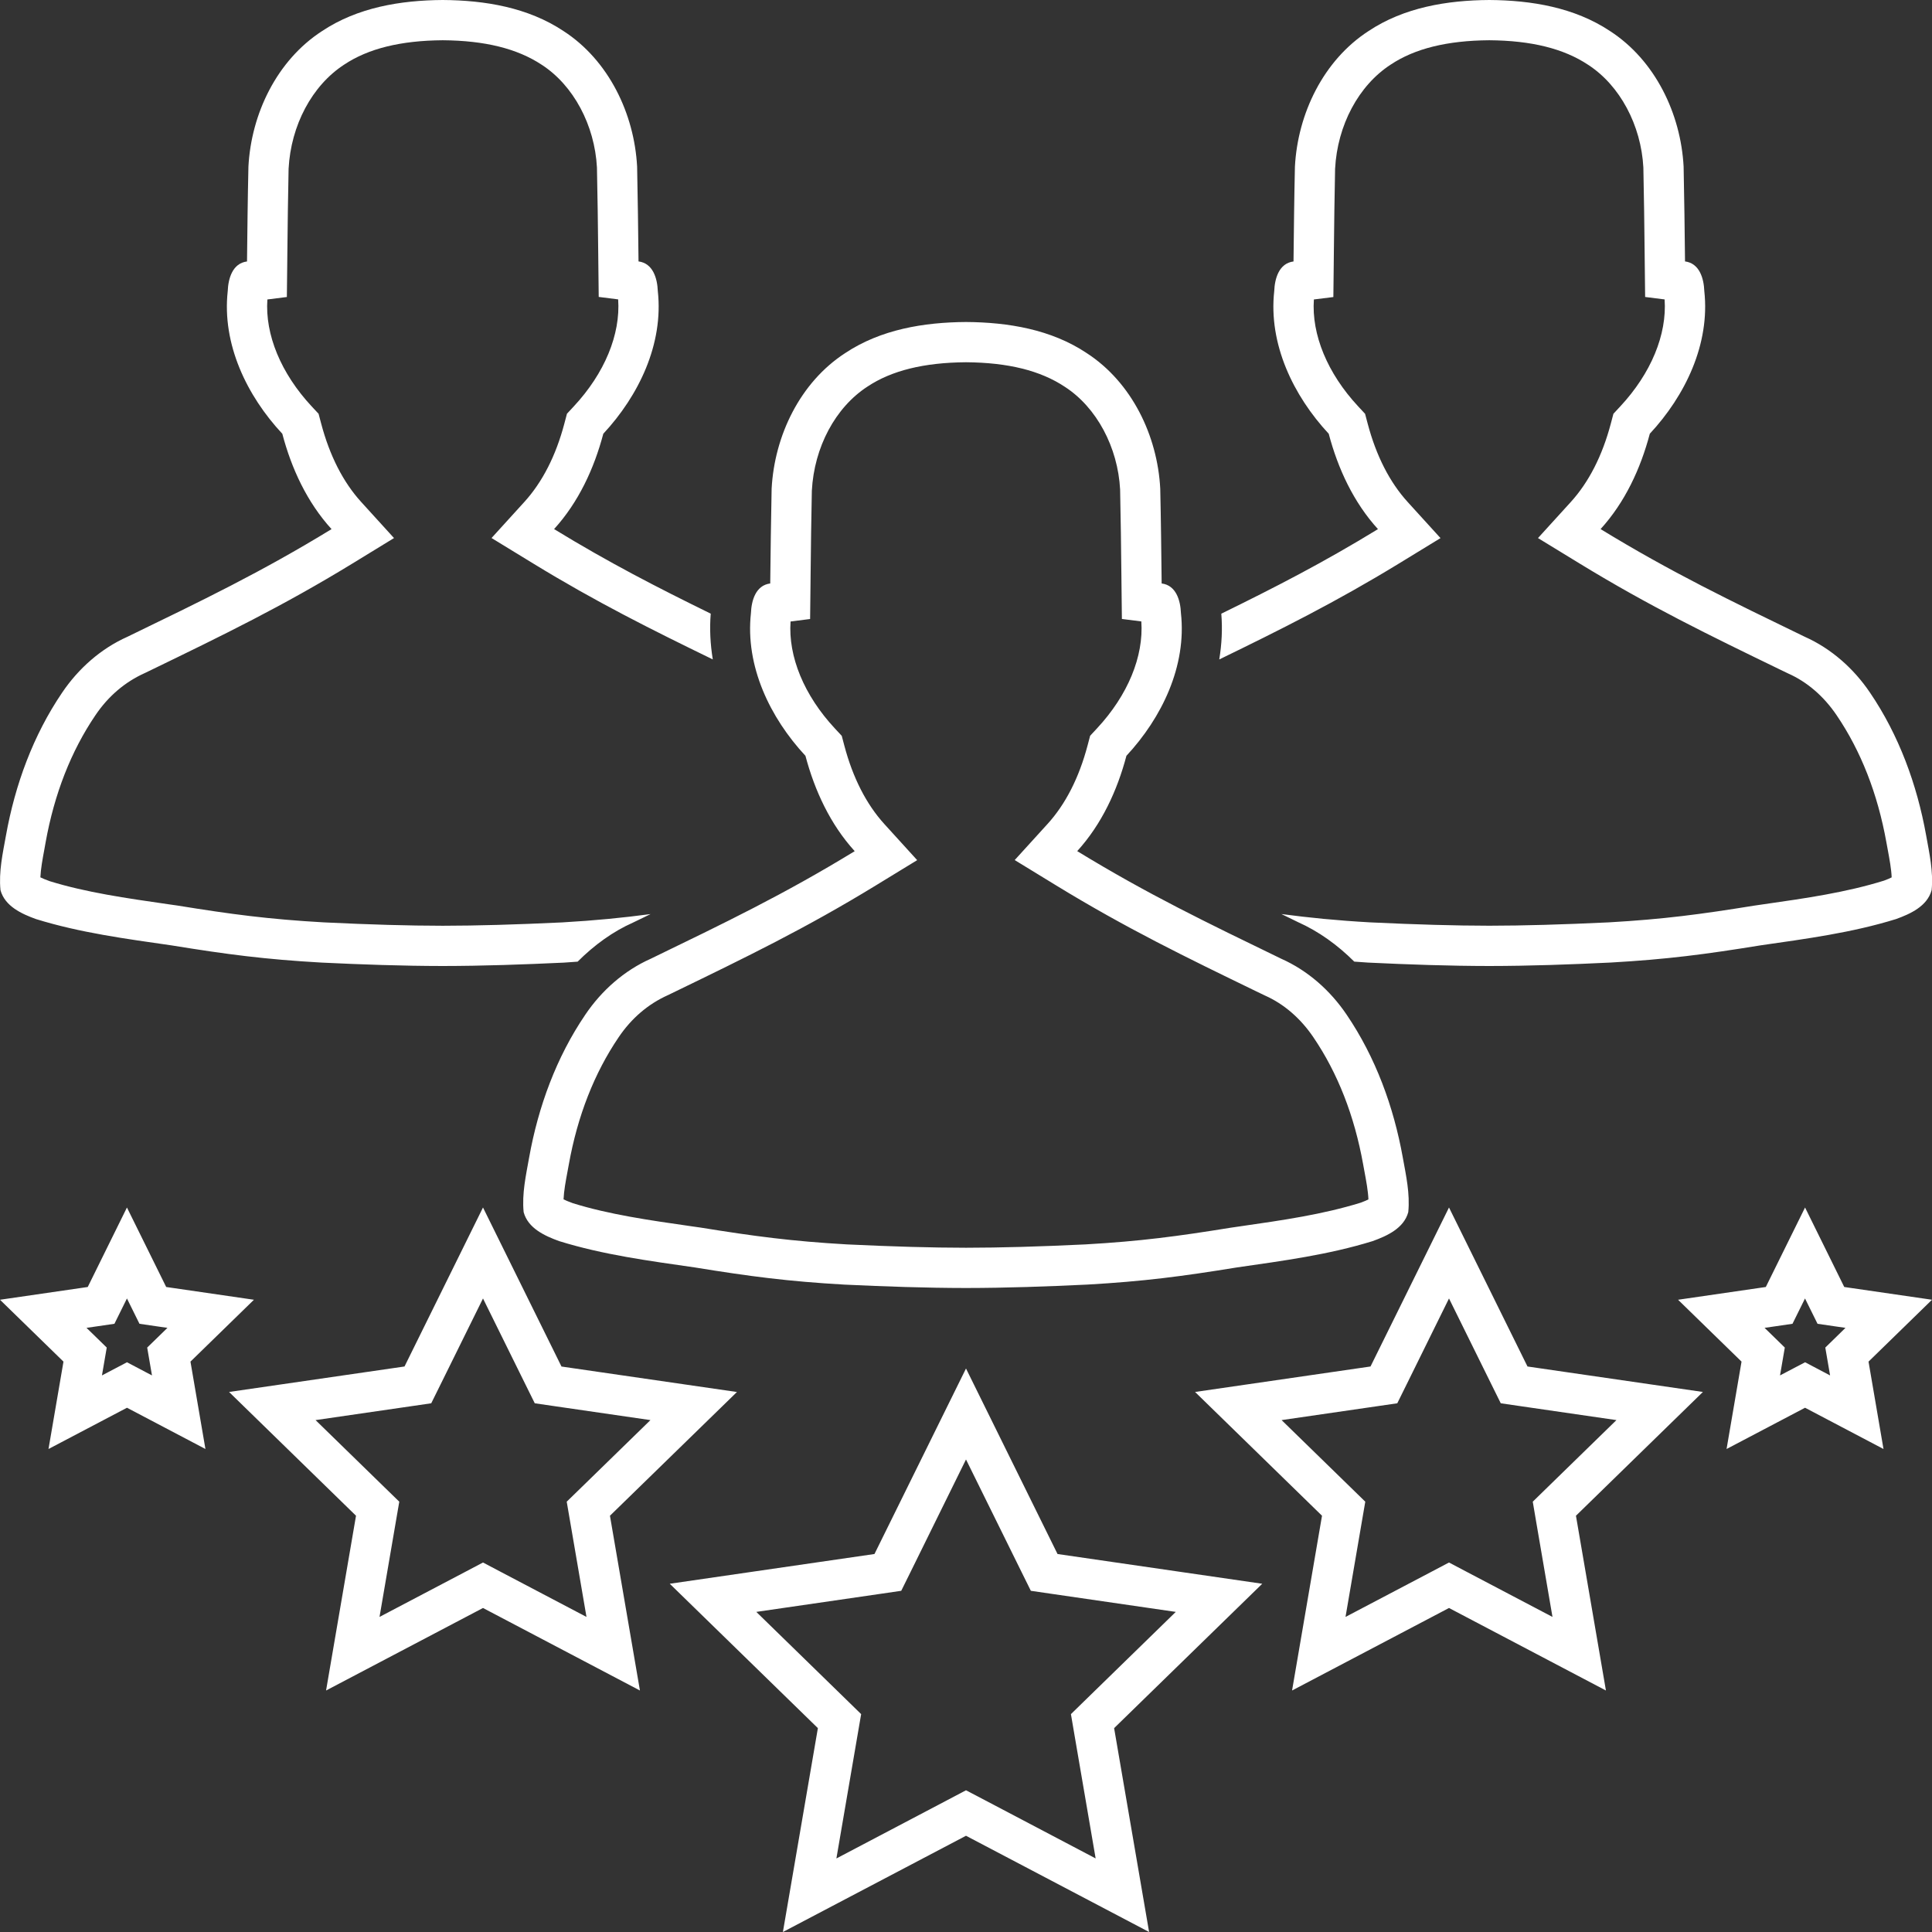<?xml version="1.0" encoding="utf-8"?>
<!-- Generator: Adobe Illustrator 17.0.2, SVG Export Plug-In . SVG Version: 6.00 Build 0)  -->
<!DOCTYPE svg PUBLIC "-//W3C//DTD SVG 1.1//EN" "http://www.w3.org/Graphics/SVG/1.1/DTD/svg11.dtd">
<svg version="1.1" id="Layer_1" xmlns="http://www.w3.org/2000/svg" xmlns:xlink="http://www.w3.org/1999/xlink" x="0px" y="0px"
	 width="48px" height="48px" viewBox="0 0 48 48" enable-background="new 0 0 48 48" xml:space="preserve">
<rect x="0" y="0" width="48" height="48" fill="#333333" stroke="none"/>
<path fill="#FFFFFF" d="M26.274,38.609L24,34l-2.274,4.609l-5.086,0.739l3.68,3.587L19.451,48L24,45.609L28.549,48l-0.869-5.065
	l3.68-3.587L26.274,38.609z M26.695,43.104l0.526,3.068l-2.755-1.449L24,44.479l-0.465,0.245l-2.755,1.449l0.526-3.068l0.089-0.518
	l-0.376-0.367l-2.229-2.173l3.081-0.448l0.52-0.076l0.233-0.471L24,36.26l1.378,2.792l0.233,0.471l0.52,0.076l3.081,0.448
	l-2.229,2.173l-0.376,0.367L26.695,43.104z M37.95,33.95L36,30l-1.95,3.95l-4.359,0.633l3.154,3.075L32.101,42L36,39.95L39.899,42
	l-0.745-4.342l3.154-3.075L37.95,33.95z M38.169,37.827l0.402,2.345l-2.106-1.107L36,38.82l-0.465,0.245l-2.106,1.107l0.402-2.345
	l0.089-0.518l-0.376-0.367l-1.703-1.66l2.354-0.342l0.52-0.076l0.233-0.471L36,32.26l1.053,2.133l0.233,0.471l0.52,0.076
	l2.354,0.342l-1.703,1.66l-0.376,0.367L38.169,37.827z M48,32.292l-2.18-0.317L44.846,30l-0.975,1.975l-2.18,0.317l1.577,1.537
	L42.896,36l1.95-1.025L46.795,36l-0.372-2.171L48,32.292z M45.725,33.113l-0.376,0.367l0.089,0.518l0.03,0.174l-0.156-0.082
	l-0.465-0.245L44.38,34.09l-0.156,0.082l0.03-0.174l0.089-0.518l-0.376-0.367L43.84,32.99l0.174-0.025l0.52-0.076l0.233-0.471
	l0.078-0.158l0.078,0.158l0.233,0.471l0.52,0.076l0.174,0.025L45.725,33.113z M18.309,34.584l-4.359-0.633L12,30l-1.95,3.95
	l-4.359,0.633l3.154,3.075L8.101,42L12,39.95L15.899,42l-0.745-4.342L18.309,34.584z M12.465,39.065L12,38.82l-0.465,0.245
	l-2.106,1.107l0.402-2.345l0.089-0.518l-0.377-0.367l-1.703-1.66l2.354-0.342l0.52-0.076l0.233-0.471L12,32.26l1.053,2.133
	l0.233,0.471l0.52,0.076l2.354,0.342l-1.703,1.66l-0.377,0.367l0.089,0.518l0.402,2.345L12.465,39.065z M6.309,32.292l-2.18-0.317
	L3.154,30L2.18,31.975L0,32.292l1.577,1.537L1.205,36l1.95-1.025L5.104,36l-0.372-2.171L6.309,32.292z M4.034,33.113L3.657,33.48
	l0.089,0.518l0.03,0.174L3.62,34.09l-0.465-0.245L2.689,34.09l-0.156,0.082l0.03-0.174l0.089-0.518l-0.376-0.367L2.149,32.99
	l0.174-0.025l0.52-0.076l0.233-0.471l0.078-0.158l0.078,0.158l0.233,0.471l0.52,0.076L4.16,32.99L4.034,33.113z M21.235,21.147
	c-1.755,1.073-3.226,1.78-5.07,2.674c-0.661,0.294-1.219,0.79-1.623,1.388c-0.72,1.059-1.169,2.288-1.395,3.545
	c-0.08,0.448-0.183,0.903-0.137,1.362c0.108,0.401,0.527,0.591,0.885,0.72c1.095,0.34,2.235,0.49,3.366,0.653
	c1.386,0.225,2.32,0.347,3.722,0.427C21.99,31.963,22.995,31.999,24,32c1.005-0.001,2.01-0.037,3.015-0.085
	c1.402-0.08,2.336-0.202,3.722-0.427c1.131-0.163,2.272-0.314,3.366-0.653c0.358-0.129,0.777-0.319,0.885-0.72
	c0.046-0.458-0.056-0.914-0.137-1.362c-0.226-1.257-0.675-2.485-1.395-3.545c-0.404-0.598-0.962-1.094-1.623-1.388
	c-1.843-0.894-3.315-1.601-5.07-2.674c0.607-0.667,0.994-1.503,1.223-2.369c0.879-0.945,1.5-2.229,1.354-3.545
	c-0.012-0.31-0.117-0.691-0.479-0.736c-0.009-0.785-0.017-1.57-0.035-2.356c-0.069-1.314-0.706-2.641-1.828-3.368
	C26.117,8.184,25.048,8.007,24,8c-1.048,0.007-2.117,0.184-3.001,0.772c-1.122,0.727-1.758,2.054-1.828,3.368
	c-0.017,0.786-0.025,1.571-0.035,2.356c-0.362,0.046-0.467,0.426-0.479,0.736c-0.146,1.317,0.475,2.601,1.354,3.546
	C20.241,19.644,20.628,20.48,21.235,21.147z M20.127,15.379l0.01-0.872l0.002-0.2c0.008-0.715,0.016-1.429,0.031-2.114
	c0.057-1.081,0.583-2.07,1.383-2.589C22.152,9.206,22.953,9.008,24,9c1.047,0.008,1.848,0.206,2.457,0.611
	c0.79,0.512,1.316,1.501,1.372,2.551c0.016,0.715,0.024,1.43,0.032,2.144l0.002,0.2l0.01,0.872l0.483,0.061
	c0.061,0.872-0.336,1.835-1.101,2.657l-0.171,0.184l-0.064,0.242c-0.212,0.801-0.547,1.458-0.996,1.951l-0.814,0.895L26.243,22
	c1.738,1.063,3.237,1.79,4.973,2.632l0.212,0.102c0.469,0.208,0.884,0.566,1.202,1.036c0.604,0.888,1.02,1.951,1.237,3.159
	l0.032,0.174c0.046,0.247,0.09,0.484,0.099,0.696c-0.042,0.022-0.104,0.049-0.191,0.081c-0.945,0.293-1.934,0.435-2.982,0.586
	l-0.248,0.036c-1.322,0.214-2.245,0.337-3.61,0.415c-1.167,0.056-2.11,0.082-2.966,0.083c-0.858-0.001-1.801-0.028-2.959-0.083
	c-1.375-0.079-2.298-0.202-3.636-0.418l-0.232-0.033c-1.048-0.15-2.037-0.292-2.94-0.572c-0.111-0.04-0.185-0.072-0.233-0.096
	c0.009-0.211,0.053-0.448,0.099-0.694l0.032-0.173c0.217-1.208,0.634-2.271,1.239-3.162c0.316-0.468,0.731-0.826,1.23-1.048
	l0.181-0.088c1.736-0.842,3.235-1.569,4.973-2.632l1.032-0.631l-0.814-0.895c-0.449-0.494-0.784-1.15-0.996-1.951l-0.064-0.242
	l-0.171-0.184c-0.765-0.822-1.162-1.785-1.101-2.657L20.127,15.379z M0.012,22.115c-0.046-0.458,0.056-0.914,0.137-1.362
	c0.226-1.257,0.675-2.485,1.395-3.545c0.404-0.598,0.962-1.094,1.623-1.388c1.843-0.894,3.315-1.601,5.07-2.674
	c-0.607-0.667-0.995-1.503-1.223-2.369C6.133,9.833,5.512,8.549,5.658,7.232c0.012-0.31,0.117-0.691,0.479-0.736
	c0.009-0.785,0.017-1.57,0.035-2.355c0.069-1.314,0.706-2.641,1.828-3.368C8.883,0.184,9.952,0.007,11,0
	c1.048,0.007,2.117,0.184,3.001,0.772c1.122,0.727,1.758,2.054,1.828,3.368c0.017,0.786,0.026,1.571,0.035,2.355
	c0.362,0.046,0.467,0.426,0.479,0.736c0.146,1.317-0.475,2.601-1.354,3.545c-0.229,0.866-0.616,1.702-1.223,2.369
	c1.364,0.834,2.562,1.449,3.892,2.101c-0.031,0.375-0.011,0.756,0.051,1.137c-1.523-0.741-2.901-1.428-4.465-2.385l-1.032-0.631
	l0.814-0.895c0.449-0.494,0.785-1.15,0.996-1.951l0.064-0.242l0.171-0.184c0.765-0.822,1.162-1.785,1.101-2.657l-0.483-0.061
	l-0.01-0.872l-0.002-0.201c-0.008-0.714-0.016-1.429-0.032-2.144c-0.056-1.05-0.582-2.039-1.372-2.551
	C12.848,1.206,12.047,1.008,11,1C9.953,1.008,9.152,1.206,8.553,1.604c-0.8,0.519-1.326,1.508-1.383,2.589
	C7.155,4.878,7.147,5.592,7.139,6.307L7.137,6.507l-0.01,0.872L6.643,7.44c-0.061,0.872,0.336,1.835,1.101,2.657l0.171,0.183
	l0.064,0.242c0.212,0.801,0.547,1.458,0.996,1.951l0.814,0.895L8.757,14c-1.738,1.063-3.237,1.79-4.973,2.632L3.602,16.72
	c-0.499,0.223-0.914,0.58-1.23,1.048c-0.605,0.891-1.022,1.954-1.239,3.162l-0.031,0.173c-0.046,0.247-0.089,0.483-0.099,0.694
	c0.048,0.024,0.121,0.056,0.233,0.096c0.903,0.279,1.892,0.421,2.94,0.572l0.232,0.033c1.339,0.217,2.262,0.34,3.636,0.418
	C9.2,22.972,10.143,22.999,11.001,23c0.856-0.001,1.799-0.028,2.966-0.083c0.832-0.048,1.503-0.115,2.196-0.207
	c-0.086,0.042-0.165,0.081-0.253,0.123l-0.182,0.088c-0.501,0.222-0.965,0.559-1.377,0.971c-0.115,0.008-0.217,0.017-0.338,0.024
	C13.01,23.963,12.005,23.999,11,24c-1.005-0.001-2.01-0.037-3.015-0.085c-1.402-0.08-2.336-0.202-3.722-0.427
	c-1.131-0.163-2.272-0.314-3.366-0.653C0.538,22.706,0.12,22.515,0.012,22.115z M30.292,16.384c0.063-0.381,0.082-0.762,0.051-1.137
	c1.33-0.652,2.528-1.266,3.892-2.101c-0.607-0.667-0.994-1.503-1.223-2.369c-0.879-0.945-1.5-2.229-1.354-3.545
	c0.012-0.31,0.117-0.691,0.479-0.736c0.009-0.785,0.017-1.57,0.035-2.356c0.069-1.314,0.706-2.641,1.828-3.368
	C34.883,0.184,35.952,0.007,37,0c1.048,0.007,2.117,0.184,3.001,0.772c1.122,0.727,1.758,2.054,1.828,3.368
	c0.017,0.786,0.026,1.571,0.035,2.355c0.362,0.046,0.467,0.426,0.479,0.736c0.146,1.317-0.475,2.601-1.354,3.545
	c-0.229,0.866-0.616,1.702-1.223,2.369c1.755,1.073,3.226,1.78,5.07,2.674c0.661,0.294,1.219,0.79,1.623,1.388
	c0.72,1.059,1.169,2.288,1.395,3.545c0.08,0.448,0.183,0.903,0.137,1.362c-0.109,0.401-0.527,0.591-0.885,0.72
	c-1.095,0.34-2.235,0.49-3.366,0.653c-1.387,0.225-2.32,0.347-3.722,0.427C39.011,23.963,38.005,23.999,37,24
	c-1.005-0.001-2.01-0.037-3.015-0.085c-0.121-0.007-0.224-0.016-0.339-0.024c-0.414-0.413-0.885-0.753-1.406-0.985l-0.151-0.074
	c-0.088-0.042-0.167-0.081-0.253-0.123c0.697,0.092,1.37,0.16,2.206,0.207c1.158,0.055,2.101,0.082,2.959,0.083
	c0.855-0.001,1.799-0.028,2.966-0.083c1.365-0.078,2.288-0.201,3.61-0.415l0.248-0.036c1.048-0.15,2.037-0.292,2.982-0.586
	c0.088-0.032,0.149-0.059,0.191-0.081c-0.009-0.211-0.053-0.448-0.099-0.696l-0.032-0.174c-0.217-1.207-0.633-2.27-1.237-3.159
	c-0.318-0.47-0.733-0.828-1.202-1.036l-0.212-0.102c-1.736-0.842-3.235-1.569-4.973-2.632l-1.032-0.631l0.814-0.895
	c0.449-0.494,0.784-1.15,0.996-1.951l0.064-0.242l0.171-0.184c0.765-0.822,1.162-1.785,1.101-2.657l-0.484-0.061l-0.01-0.872
	l-0.002-0.201c-0.008-0.714-0.016-1.429-0.032-2.144c-0.056-1.05-0.582-2.039-1.372-2.551C38.848,1.206,38.047,1.008,37,1
	c-1.047,0.008-1.848,0.206-2.447,0.604c-0.8,0.519-1.326,1.508-1.383,2.589c-0.015,0.685-0.023,1.399-0.031,2.114l-0.002,0.201
	l-0.01,0.872L32.643,7.44c-0.061,0.872,0.336,1.835,1.101,2.657l0.171,0.184l0.064,0.242c0.212,0.801,0.547,1.458,0.996,1.951
	l0.814,0.895L34.757,14C33.193,14.956,31.815,15.643,30.292,16.384z"/>
</svg>
